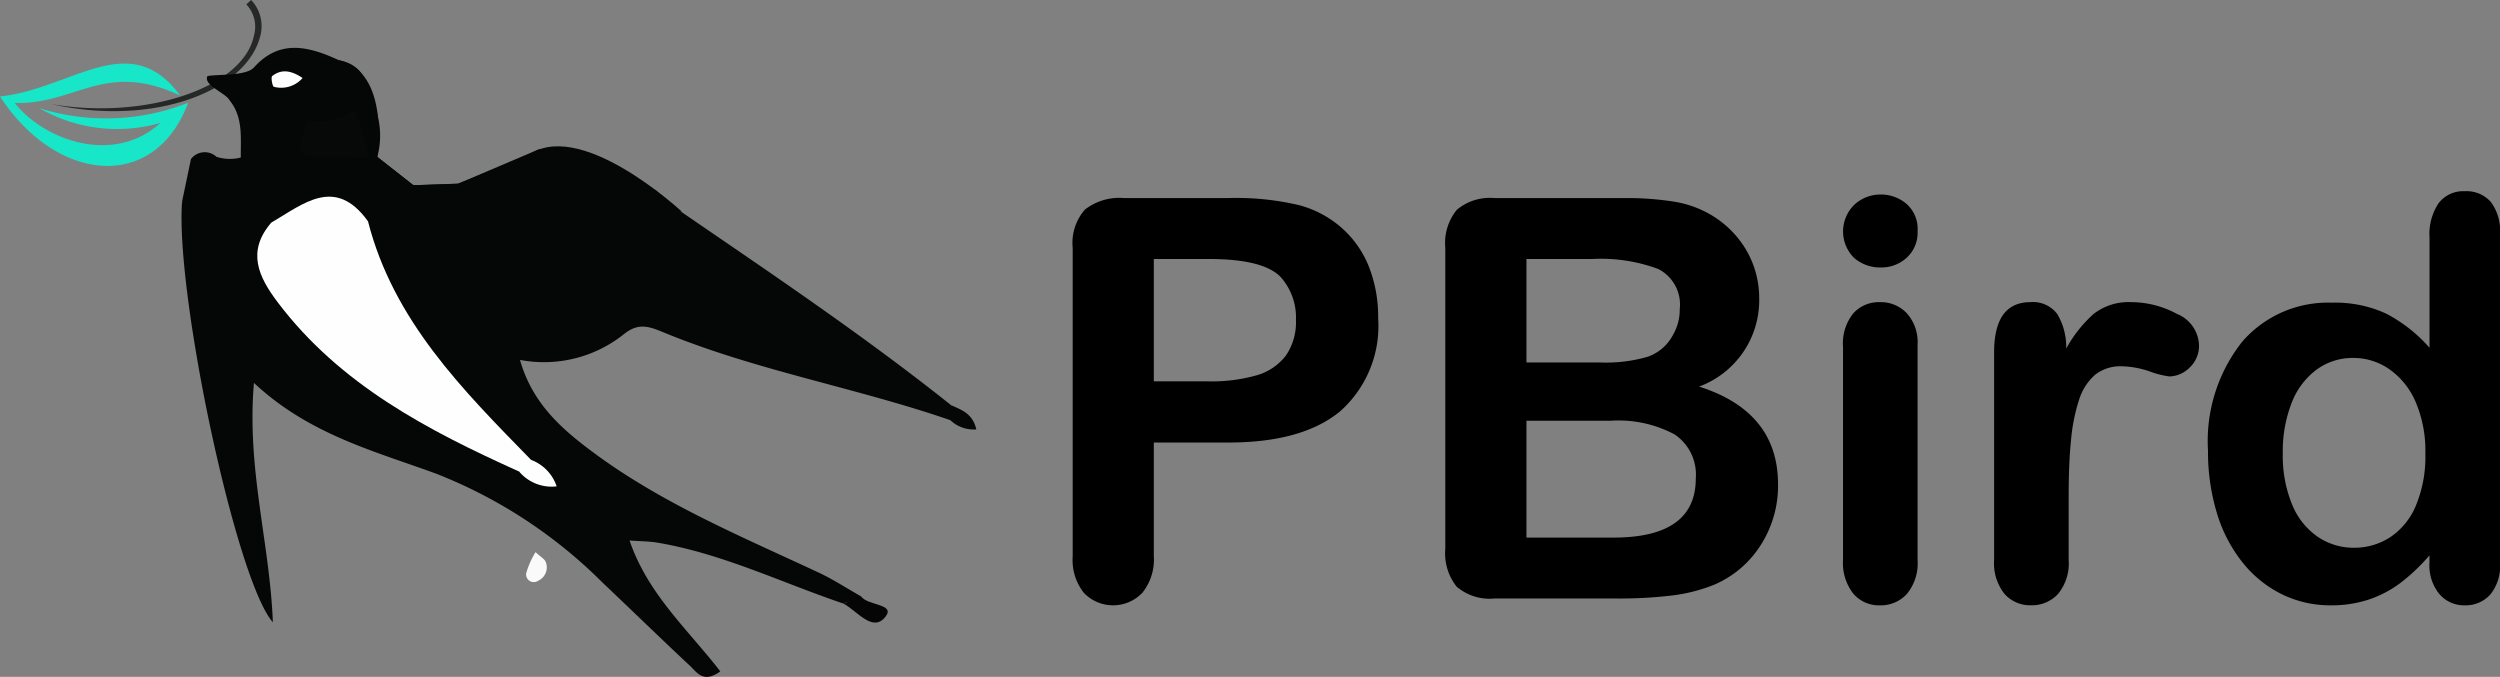 <svg xmlns="http://www.w3.org/2000/svg" width="147.741" height="40" viewBox="0 0 147.741 40">
  <rect x="0" y="0" width="147.741" height="40" fill="#808080" stroke="none"/>
  <g id="Groupe_17661" data-name="Groupe 17661" transform="translate(-29.9 -134.495)">
    <g id="Groupe_20" data-name="Groupe 20" transform="translate(29.9 134.495)">
      <path id="Tracé_46" data-name="Tracé 46" d="M214.273,79.381a1.915,1.915,0,0,1,.453,1.845c-.622,3.064-6.337,5-11.947,4.057,6.084,1.348,11.442-.8,12.3-3.949a2.249,2.249,0,0,0-.517-2.21l-.289.257" transform="translate(-199.719 -79.124)" fill="#262828" fill-rule="evenodd"/>
      <path id="Tracé_47" data-name="Tracé 47" d="M198.758,86.006c4.3-.464,7.657-4.1,10.652-.056-4.459-2.087-6.165.539-9.784.441,1.809,2.253,5.885,3.664,8.608,1.179a9.24,9.24,0,0,1-7.158-.875,13.192,13.192,0,0,0,8.8-.318c-1.977,5.293-7.75,4.767-11.119-.371" transform="translate(-198.758 -80.304)" fill="#17e6c8" fill-rule="evenodd"/>
      <g id="Groupe_19" data-name="Groupe 19" transform="translate(10.728 2.83)">
        <path id="Tracé_48" data-name="Tracé 48" d="M251.974,117.766c-3.65-1.234-7.143-2.949-10.981-3.6-.5-.085-1.018-.081-1.66-.129,1.081,3.179,3.481,5.292,5.362,7.734-1.005.734-1.383.052-1.788-.325-1.737-1.62-3.436-3.28-5.162-4.913a28.748,28.748,0,0,0-9.857-6.451c-3.669-1.34-7.511-2.324-10.752-5.359-.441,5.062.941,9.487,1.117,14.144-2.167-2.443-5.751-19.308-5.369-24.809,1.663-.36,3.341-1.188,4.955.151a1.451,1.451,0,0,1,.557.92c-1.207,3.478,1.266,5.414,3.3,7.362,3.193,3.065,7.155,5.011,11.076,6.944.17,0,.2.371.468.181a1.342,1.342,0,0,1-.387-.262,35.408,35.408,0,0,1-8.222-10.381,6.448,6.448,0,0,1-1.051-3.964c.637-1.112,1.78-1.381,2.877-1.724.769.019,1.383.633,2.175.566a26.757,26.757,0,0,0,5.407-.2c1.337-.167,1.815-1.7,3.1-1.953a3.967,3.967,0,0,1,2.731,1.2c-.532.829-.645,1.326.64.89a1.363,1.363,0,0,1,.988.214c5.7,3.92,11.468,7.754,16.884,12.076a.623.623,0,0,1-.116.84c-5.569-1.918-11.42-2.919-16.886-5.165-.861-.355-1.51-.617-2.38.089a7.578,7.578,0,0,1-6.142,1.523c.735,2.6,2.507,4.119,4.382,5.505,4.067,3.006,8.719,4.935,13.263,7.06.867.406,1.676.936,2.513,1.409C252.778,117.749,252.3,117.571,251.974,117.766Z" transform="translate(-212.856 -84.925)" fill="#050606"/>
        <path id="Tracé_49" data-name="Tracé 49" d="M218.629,93.155l-.6-.7a4.115,4.115,0,0,1-1.193-2.92c-.049-1.229.2-2.513-.669-3.594-.247-.448-1.571-.894-1.308-1.43.579-.121,2.277.014,2.753-.516,1.529-1.7,3.259-1.232,5.01-.425,1.669.325,1.782,1.654,1.918,2.969a1.086,1.086,0,0,1-.954.466,3.692,3.692,0,0,0-2.313.425,6.057,6.057,0,0,0-.492.441c-.635.972-.037,1.033.721.973,1.129.17,2.34-.3,3.392.438l2.132,1.673q.281.162.18.31c-.065.1-.13.145-.2.145-.513,1.156-1.982.781-2.664,1.665C222.424,91.949,220.533,93.038,218.629,93.155Z" transform="translate(-213.327 -82.844)" fill="#050606"/>
        <path id="Tracé_50" data-name="Tracé 50" d="M238.6,90.7c.687.2,1.482-.109,2.09.453.736,1.644-1.005,1.8-1.592,2.653-2.042,1.1-4.242.266-6.353.517-1.862-2.017,1-.858,1.063-1.582Z" transform="translate(-217.461 -84.716)" fill="#050606"/>
        <path id="Tracé_51" data-name="Tracé 51" d="M226.059,87.781l.4.11a4.721,4.721,0,0,1,.02,2.573l-3.69.005c-2.506-.135-.759-1.313-.52-2.12l0,0a8.355,8.355,0,0,1,2.643-.534Z" transform="translate(-214.911 -84.024)" fill="#070808"/>
        <path id="Tracé_52" data-name="Tracé 52" d="M213.421,91.342a1.021,1.021,0,0,1,1.51-.133,2.6,2.6,0,0,0,2.01-.18q.313,1.68.627,3.36c-1.447-1.18-3.214.536-4.675-.517Z" transform="translate(-212.865 -84.771)" fill="#050606"/>
        <path id="Tracé_53" data-name="Tracé 53" d="M247.6,93.5l1.117.3.6.629c-1.228.128-2.547,1.305-3.71-.279C246.163,93.387,247.191,94.393,247.6,93.5Z" transform="translate(-220.686 -85.382)" fill="#050606"/>
        <path id="Tracé_54" data-name="Tracé 54" d="M241.295,93.913c.105-1.14,1.816-1.316,1.592-2.653l.559-.12a.616.616,0,0,0,.48.135,2.718,2.718,0,0,1,.2.428C243.085,92.313,242.842,93.949,241.295,93.913Z" transform="translate(-219.654 -84.821)" fill="#050606"/>
        <path id="Tracé_55" data-name="Tracé 55" d="M264.263,125.822l1.035-.432c.4.57,2.044.435,1.453,1.2C266,127.568,265.077,126.254,264.263,125.822Z" transform="translate(-225.145 -92.981)" fill="#050506"/>
        <path id="Tracé_56" data-name="Tracé 56" d="M233.505,93.385c-.126.681-1.844.292-1.063,1.582-.826.105-1.037-.74-1.6-1.035,0-.152.008-.3.015-.456Z" transform="translate(-217.154 -85.356)" fill="#050606"/>
        <path id="Tracé_57" data-name="Tracé 57" d="M240.174,121.962c.3.28.55.409.61.6a.864.864,0,0,1-.463,1.092.452.452,0,0,1-.7-.441A4.837,4.837,0,0,1,240.174,121.962Z" transform="translate(-219.253 -92.161)" fill="#fafafa"/>
        <path id="Tracé_58" data-name="Tracé 58" d="M272.522,111.43l.116-.84c.609.268,1.246.5,1.449,1.413A2.018,2.018,0,0,1,272.522,111.43Z" transform="translate(-227.119 -89.456)" fill="#050606"/>
        <path id="Tracé_59" data-name="Tracé 59" d="M219.564,95.913c1.891-1.1,3.774-2.776,5.716-.078,1.5,5.868,5.593,9.959,9.63,14.091.113.575-.04.883-.692.7-5.391-2.428-10.586-5.13-14.27-10C218.8,99.107,218.1,97.614,219.564,95.913Z" transform="translate(-214.261 -85.587)" fill="#fefefe"/>
        <path id="Tracé_60" data-name="Tracé 60" d="M239.082,115.506l.692-.7a2.533,2.533,0,0,1,1.52,1.568A2.51,2.51,0,0,1,239.082,115.506Z" transform="translate(-219.125 -90.462)" fill="#fefefe"/>
        <path id="Tracé_61" data-name="Tracé 61" d="M222.187,88.527c.254.686-1.31,1.82.52,2.12-.484.578-1.106.727-1.431,0A1.521,1.521,0,0,1,222.187,88.527Z" transform="translate(-214.831 -84.202)" fill="#050606"/>
        <path id="Tracé_62" data-name="Tracé 62" d="M221.682,85.06a1.677,1.677,0,0,1-1.694.519c-.094-.027-.186-.569-.1-.638C220.383,84.563,220.929,84.551,221.682,85.06Z" transform="translate(-214.529 -83.279)" fill="#fefefe"/>
        <path id="Tracé_63" data-name="Tracé 63" d="M225.162,87.72a4.376,4.376,0,0,1-2.643.534C223.343,87.794,224.074,86.875,225.162,87.72Z" transform="translate(-215.166 -83.927)" fill="#050606"/>
        <path id="Tracé_64" data-name="Tracé 64" d="M245.336,92.744s-6.151-5.721-9.2-3.226l-4.013,1.577-2.652.091-2.132-1.673s.805-5.02-2.271-5.711l3.79,11.738Z" transform="translate(-215.776 -83.072)" fill="#050606"/>
      </g>
    </g>
    <g id="Groupe_21" data-name="Groupe 21" transform="translate(93.293 145.796)">
      <path id="Tracé_65" data-name="Tracé 65" d="M288.693,125.041H284.3v6.7a3.13,3.13,0,0,1-.677,2.179,2.39,2.39,0,0,1-3.454.007,3.125,3.125,0,0,1-.663-2.155V113.532a2.979,2.979,0,0,1,.727-2.261,3.307,3.307,0,0,1,2.309-.677h6.151a16.1,16.1,0,0,1,4.2.421,6.219,6.219,0,0,1,2.509,1.34,6.035,6.035,0,0,1,1.608,2.292,8.068,8.068,0,0,1,.548,3.05,6.74,6.74,0,0,1-2.227,5.481Q293.1,125.043,288.693,125.041Zm-1.163-10.847H284.3v7.232h3.23a9.725,9.725,0,0,0,2.833-.354,3.327,3.327,0,0,0,1.737-1.163,3.478,3.478,0,0,0,.6-2.115,3.584,3.584,0,0,0-.919-2.55Q290.744,114.193,287.531,114.194Z" transform="translate(-279.507 -110.19)"/>
      <path id="Tracé_66" data-name="Tracé 66" d="M298.849,134.258h-7.232a2.985,2.985,0,0,1-2.234-.7,3.153,3.153,0,0,1-.672-2.237V113.532a3.088,3.088,0,0,1,.689-2.251,3.039,3.039,0,0,1,2.218-.687h7.667a17.99,17.99,0,0,1,2.938.211,6.266,6.266,0,0,1,2.23.806,5.942,5.942,0,0,1,1.486,1.268,5.634,5.634,0,0,1,.983,1.694,5.715,5.715,0,0,1,.34,1.962,5.442,5.442,0,0,1-3.552,5.2q4.665,1.486,4.665,5.78a6.492,6.492,0,0,1-1.017,3.576,6.092,6.092,0,0,1-2.744,2.347,9.774,9.774,0,0,1-2.486.639A25.67,25.67,0,0,1,298.849,134.258Zm-5.342-20.064v6.117h4.39a8.858,8.858,0,0,0,2.768-.337,2.665,2.665,0,0,0,1.5-1.292,2.925,2.925,0,0,0,.4-1.519,2.355,2.355,0,0,0-1.275-2.38,9.744,9.744,0,0,0-3.89-.589Zm4.988,9.557h-4.988v6.907h5.148q4.859,0,4.859-3.5a2.855,2.855,0,0,0-1.258-2.6A7.052,7.052,0,0,0,298.5,123.752Z" transform="translate(-266.692 -110.19)"/>
      <path id="Tracé_67" data-name="Tracé 67" d="M300.764,114.817a2.328,2.328,0,0,1-1.574-.565,2.2,2.2,0,0,1,.014-3.141,2.263,2.263,0,0,1,1.56-.605,2.313,2.313,0,0,1,1.517.55,1.958,1.958,0,0,1,.66,1.6,2,2,0,0,1-.646,1.588A2.212,2.212,0,0,1,300.764,114.817Zm2.177,4.553v12.737a2.839,2.839,0,0,1-.629,2,2.082,2.082,0,0,1-1.6.677,1.986,1.986,0,0,1-1.572-.694,2.929,2.929,0,0,1-.605-1.986V119.5a2.82,2.82,0,0,1,.605-1.969,2.023,2.023,0,0,1,1.572-.663,2.1,2.1,0,0,1,1.6.663A2.554,2.554,0,0,1,302.941,119.369Z" transform="translate(-253.012 -110.312)"/>
      <path id="Tracé_68" data-name="Tracé 68" d="M306.675,124.725V128.4a2.845,2.845,0,0,1-.629,2.009,2.1,2.1,0,0,1-1.6.67,2.015,2.015,0,0,1-1.565-.677,2.894,2.894,0,0,1-.612-2V116.136q0-2.971,2.146-2.971a1.793,1.793,0,0,1,1.581.694,3.813,3.813,0,0,1,.534,2.05,7.654,7.654,0,0,1,1.622-2.05,3.355,3.355,0,0,1,2.22-.694,5.7,5.7,0,0,1,2.7.694,2.073,2.073,0,0,1,1.306,1.842,1.758,1.758,0,0,1-.555,1.33,1.738,1.738,0,0,1-1.2.524,5.386,5.386,0,0,1-1.17-.3,5.455,5.455,0,0,0-1.639-.3,2.41,2.41,0,0,0-1.584.507,3.275,3.275,0,0,0-.952,1.51,10.624,10.624,0,0,0-.466,2.38C306.715,122.277,306.675,123.4,306.675,124.725Z" transform="translate(-247.817 -106.61)"/>
      <path id="Tracé_69" data-name="Tracé 69" d="M320.642,132.381v-.438a11.193,11.193,0,0,1-1.749,1.655,6.644,6.644,0,0,1-1.873.969,7.056,7.056,0,0,1-2.2.33,6.486,6.486,0,0,1-2.931-.67,6.816,6.816,0,0,1-2.332-1.914,8.648,8.648,0,0,1-1.493-2.921,12.453,12.453,0,0,1-.51-3.631,9.466,9.466,0,0,1,2.019-6.44,6.7,6.7,0,0,1,5.311-2.309,7.146,7.146,0,0,1,3.213.653,8.935,8.935,0,0,1,2.548,2.009v-6.5a3.286,3.286,0,0,1,.543-2.05,1.833,1.833,0,0,1,1.541-.7,1.912,1.912,0,0,1,1.543.639,2.852,2.852,0,0,1,.541,1.88v19.437a2.691,2.691,0,0,1-.584,1.887,1.949,1.949,0,0,1-1.5.629,1.922,1.922,0,0,1-1.493-.653A2.681,2.681,0,0,1,320.642,132.381Zm-8.667-6.476a7.532,7.532,0,0,0,.557,3.053,4.235,4.235,0,0,0,1.526,1.9,3.757,3.757,0,0,0,2.112.636,3.9,3.9,0,0,0,2.124-.605,4.148,4.148,0,0,0,1.533-1.856,7.525,7.525,0,0,0,.572-3.124,7.33,7.33,0,0,0-.572-3.026,4.545,4.545,0,0,0-1.55-1.935,3.694,3.694,0,0,0-2.139-.67,3.594,3.594,0,0,0-2.163.687,4.385,4.385,0,0,0-1.476,1.966A7.8,7.8,0,0,0,311.974,125.905Z" transform="translate(-240.462 -110.425)"/>
    </g>
  </g>
</svg>
